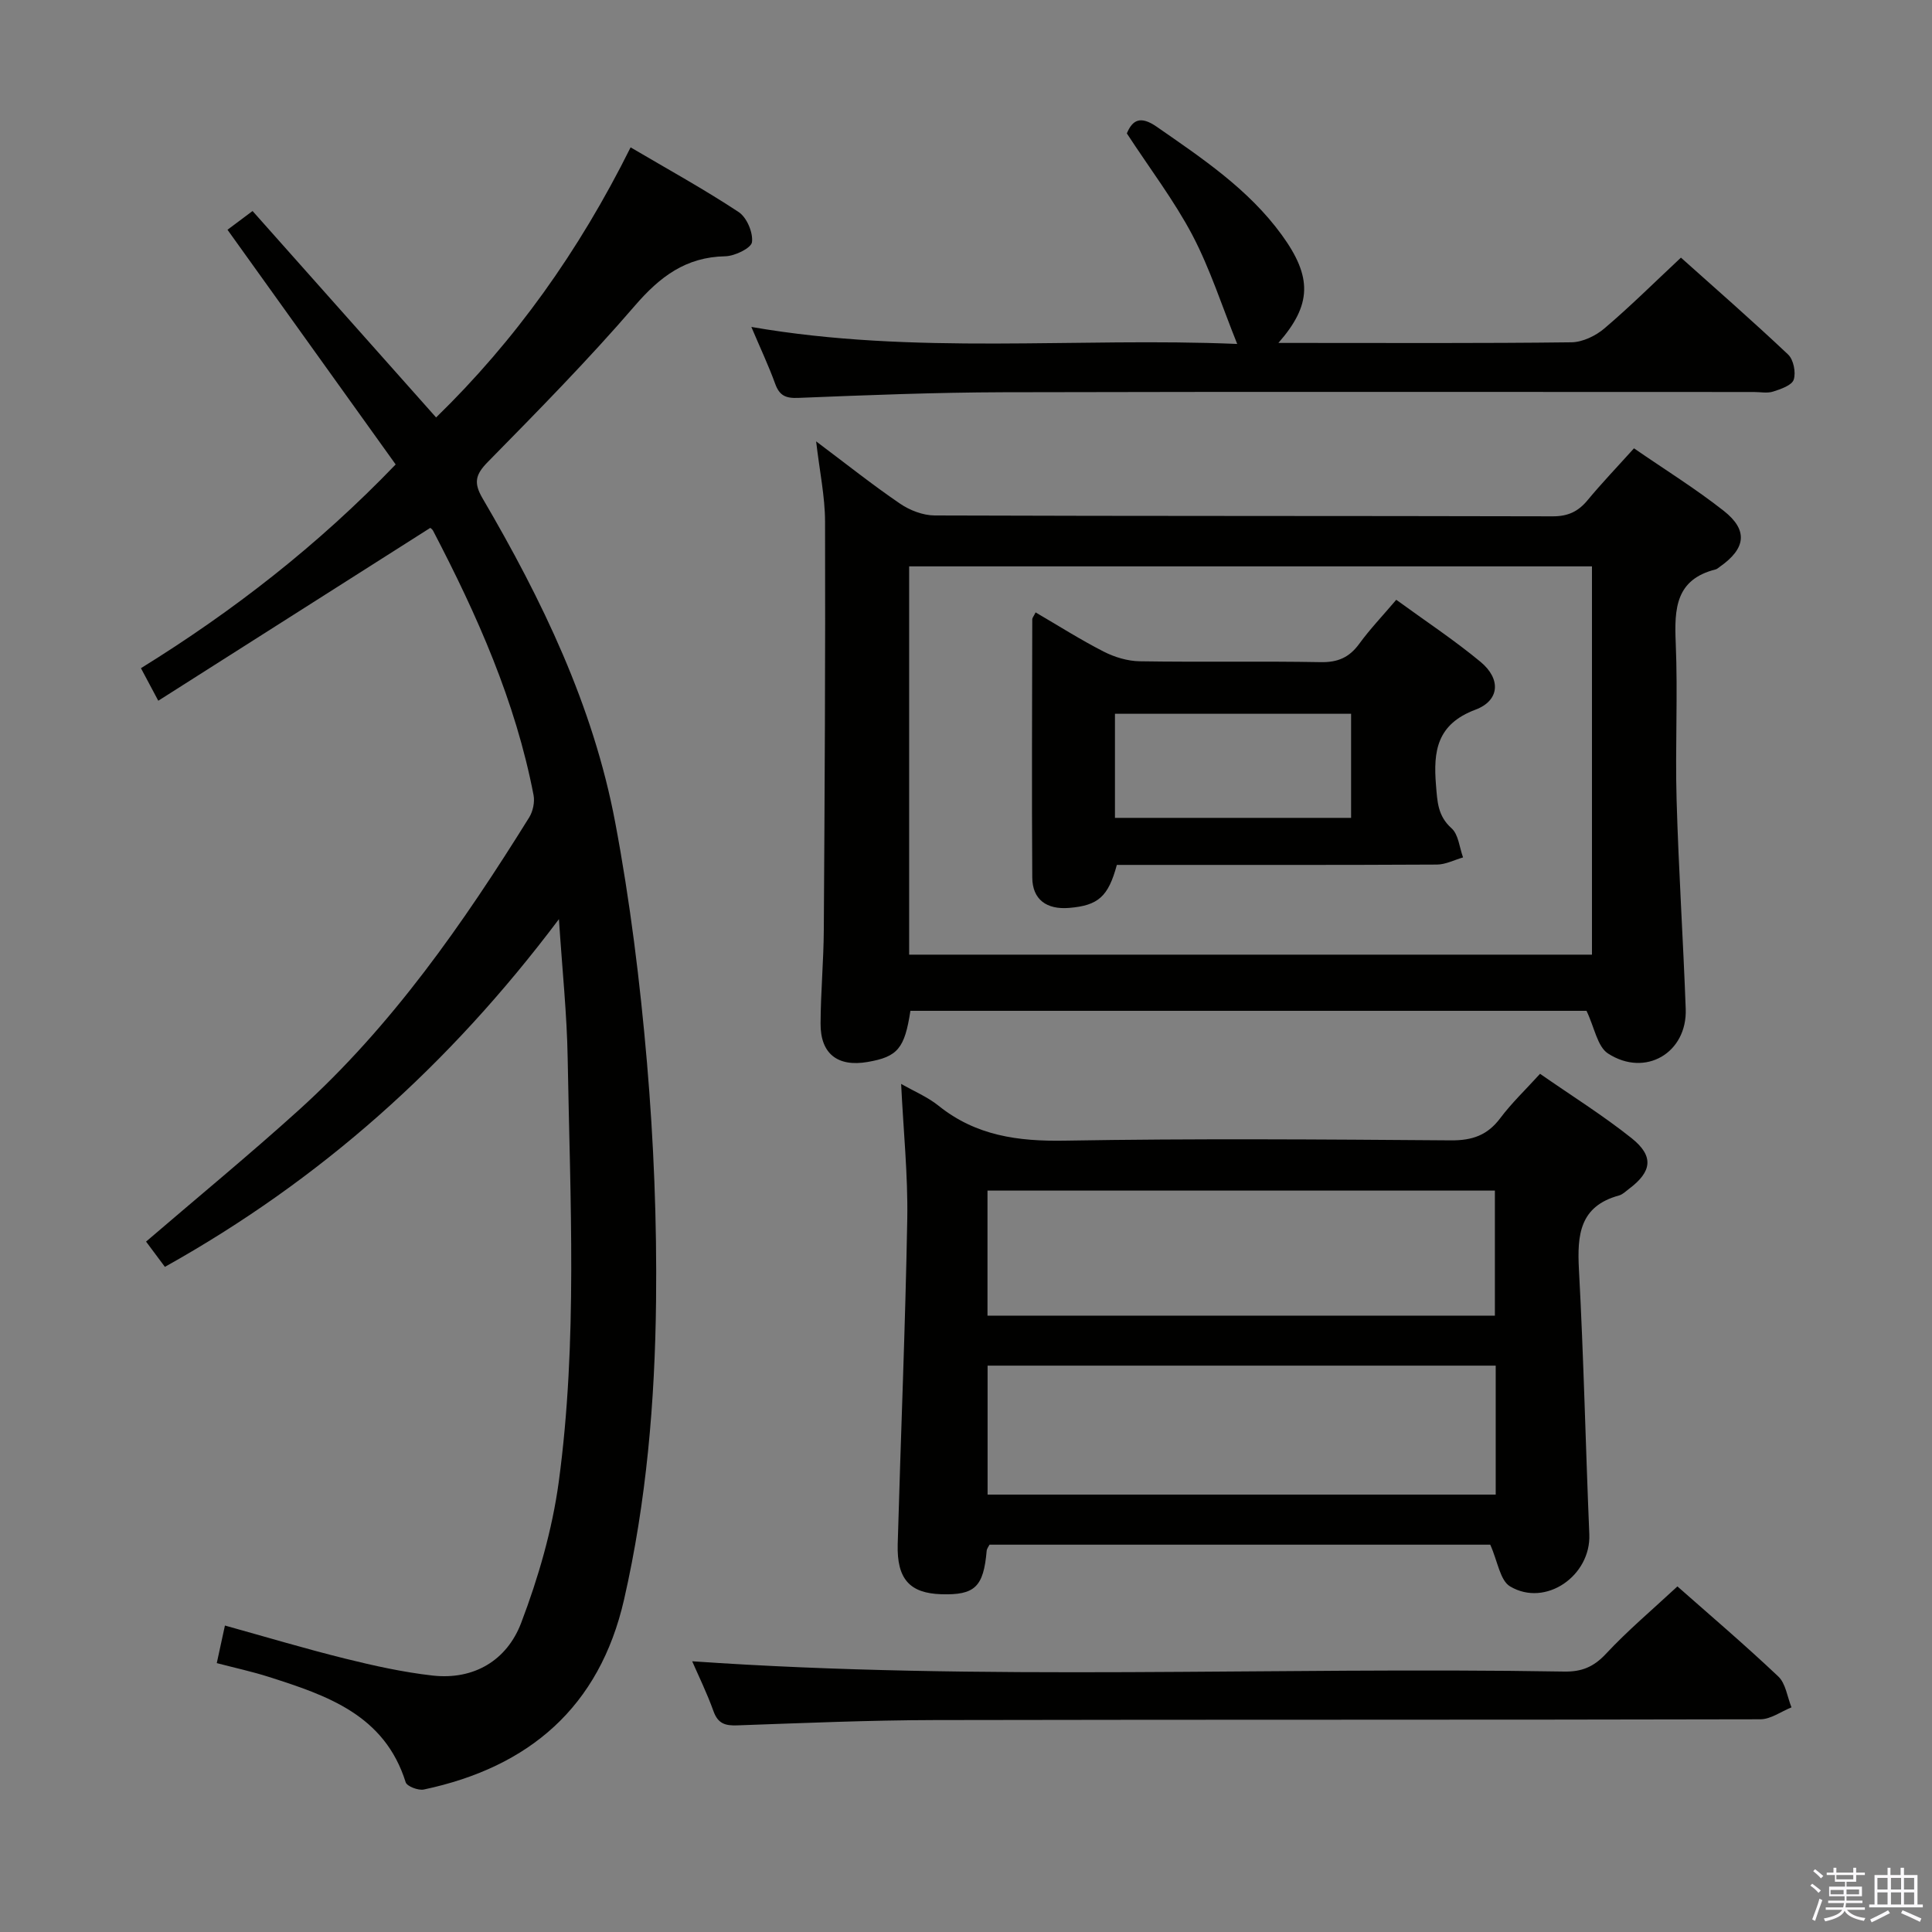 <svg enable-background="new 0 0 400 400" viewBox="0 0 400 400" xmlns="http://www.w3.org/2000/svg"><rect x="0" y="0" width="400" height="400" fill="#808080" stroke="none"/><path d="m374.8 390.4.4-.4c.7.5 1.3 1 1.8 1.4l-.5.5c-.5-.6-1.1-1.1-1.7-1.5zm1 7.3-.6-.3c.5-1.4 1.1-2.8 1.5-4.3.2.1.4.2.6.3-.5 1.3-1 2.8-1.5 4.3zm-.4-10.3.4-.4c.4.3 1 .8 1.7 1.4l-.5.5c-.4-.5-1-1-1.6-1.5zm2.5.3h1.7v-1h.6v1h3.5v-1h.6v1h1.8v.5h-1.8v1.4h-2v1h3.2v2h-3.2v.9h3.3v.5h-3.4c0 .3-.1.6-.1.9h4v.5h-3.7c.7.9 1.9 1.5 3.8 1.7-.1.2-.2.4-.3.6-2.1-.4-3.5-1.1-4-2.1-.4 1-1.8 1.7-4 2.2-.1-.2-.2-.4-.3-.6 2.1-.4 3.4-1 3.8-1.8h-3.4v-.5h3.6c.1-.3.1-.6.2-.9h-3.3v-.5h3.4c0-.3 0-.6 0-.9h-3.2v-2h3.3v-1h-2.1v-1.4h-1.7v-.5zm1.1 3.5v1h2.7c0-.3 0-.4 0-.4 0-.2 0-.2 0-.2 0-.1 0-.2 0-.3h-2.7zm1.2-3v.9h3.5v-.9zm4.7 3h-2.6v.6.4h2.6z" fill="#fbfafc"/><path d="m393.6 386.7h.6v1.5h2.8v6.1h1.1v.6h-11.1v-.6h1.1v-6.1h2.7v-1.5h.6v1.5h2.1v-1.5zm-2.7 8.8.4.6c-1.2.6-2.5 1.3-3.8 1.9-.1-.2-.2-.4-.3-.6 1.2-.6 2.5-1.2 3.7-1.9zm-2.2-6.7v2.4h2.1v-2.4zm0 3v2.5h2.1v-2.5zm2.8-3v2.4h2.1v-2.4zm0 3v2.5h2.1v-2.5zm6 6.1c-1.4-.7-2.7-1.3-3.9-1.8l.3-.6c1.5.6 2.7 1.2 3.9 1.7zm-1.2-9.1h-2.1v2.4h2.1zm-2.1 3v2.5h2.1v-2.5z" fill="#fbfafc"/><g fill="#010100"><path d="m44.88 344.33c.54-2.47 1.02-4.67 1.69-7.78 8.49 2.36 16.67 4.81 24.94 6.86 5.93 1.47 11.95 2.8 18.01 3.49 8.65.98 15.45-3.19 18.38-10.89 3.56-9.37 6.43-19.27 7.78-29.18 3.94-29.14 2.35-58.49 1.85-87.78-.15-9.04-1.11-18.07-1.81-28.75-22.76 30.3-49.37 54-81.58 71.99-1.28-1.71-2.63-3.52-3.9-5.23 10.74-9.22 21.4-17.99 31.62-27.23 19.32-17.46 34.04-38.64 47.7-60.59.78-1.26 1.18-3.16.91-4.61-3.74-19.44-11.7-37.3-20.79-54.72-.21-.41-.69-.68-.61-.61-18.77 11.93-37.37 23.75-56.3 35.78-1.52-2.85-2.44-4.59-3.59-6.74 19.06-11.8 36.6-25.39 52.74-42.18-11.59-16.16-23.09-32.21-34.82-48.59 1.34-1.01 2.87-2.14 5.19-3.88 12.64 14.22 25.19 28.34 38 42.74 16.3-15.86 29.54-34.35 40.27-55.92 7.75 4.56 15.25 8.69 22.37 13.39 1.68 1.11 3.01 4.24 2.76 6.23-.15 1.23-3.56 2.89-5.53 2.93-8.18.15-13.54 4.23-18.74 10.26-9.66 11.21-20.07 21.78-30.45 32.35-2.56 2.61-2.93 4.3-1.07 7.49 12.32 21.04 22.91 42.94 27.46 67.05 3.1 16.43 5.16 33.13 6.59 49.8 1.4 16.39 2.06 32.9 1.88 49.34-.23 20.77-1.98 41.5-6.63 61.84-5.09 22.25-19.64 34.69-41.45 39.31-1.14.24-3.49-.65-3.76-1.5-4.36-13.95-16.28-17.97-28.32-21.81-3.43-1.1-6.97-1.86-10.79-2.86z"/><path d="m338.3 92.82c6.41 4.42 12.76 8.36 18.59 12.95 5.09 4.01 4.57 7.81-.84 11.59-.27.19-.54.45-.84.53-8.29 2.07-8.57 8.12-8.27 15.18.46 10.81-.13 21.66.18 32.48.41 14.45 1.36 28.89 1.89 43.34.33 9.07-8.34 14.23-16.08 9.23-2.21-1.42-2.79-5.35-4.46-8.84-45.85 0-92.92 0-139.98 0-1.19 7.8-2.65 9.52-8.86 10.59-6.2 1.07-9.78-1.69-9.74-7.96.03-6.48.63-12.96.67-19.43.18-28.15.34-56.3.26-84.45-.01-5.23-1.13-10.45-1.85-16.65 6.2 4.65 11.63 8.98 17.35 12.88 2.03 1.39 4.77 2.45 7.19 2.46 42.65.15 85.3.07 127.95.18 3.18.01 5.29-.99 7.24-3.35 2.95-3.56 6.16-6.91 9.6-10.73zm-150.07 104.83h141.37c0-27.06 0-53.77 0-80.39-47.32 0-94.23 0-141.37 0z"/><path d="m186.57 224.41c2.64 1.51 5.47 2.69 7.76 4.53 7.72 6.2 16.44 7.39 26.11 7.22 26.65-.46 53.32-.26 79.98-.06 4.38.03 7.53-1.05 10.18-4.58 2.36-3.15 5.26-5.91 8.25-9.2 6.52 4.54 13.01 8.59 18.96 13.33 4.67 3.73 4.21 6.93-.54 10.49-.66.5-1.31 1.16-2.07 1.37-8.15 2.22-8.68 8.15-8.3 15.3.99 18.27 1.38 36.57 2.15 54.85.36 8.57-9.05 15.16-16.4 10.79-2.09-1.24-2.56-5.19-4.11-8.64-33.78 0-68.67 0-103.67 0-.2.41-.55.82-.59 1.26-.65 7.48-2.44 9.21-9.39 9-6.52-.2-9.23-3.13-9.03-10.36.63-22.45 1.58-44.89 1.98-67.35.15-9.1-.8-18.22-1.27-27.95zm17.9 85.03h105.2c0-9.12 0-17.86 0-26.7-35.21 0-70.09 0-105.2 0zm-.02-37.05h105.05c0-9 0-17.56 0-25.89-35.3 0-70.17 0-105.05 0z"/><path d="m233.3 27.62c1.16-2.78 2.8-3.72 6.17-1.39 9.44 6.56 19.02 12.94 25.9 22.4 6.35 8.74 6.25 14.45-.69 22.37h4.69c18.66 0 37.32.1 55.98-.13 2.31-.03 5.01-1.33 6.82-2.87 5.32-4.52 10.29-9.46 15.85-14.66 7.03 6.29 14.75 13.03 22.19 20.06 1.12 1.06 1.65 3.71 1.16 5.2-.39 1.19-2.68 1.96-4.26 2.47-1.21.39-2.64.09-3.97.09-51.81 0-103.63-.08-155.44.05-14.14.04-28.28.6-42.41 1.17-2.63.11-3.91-.47-4.8-2.93-1.35-3.72-3.05-7.32-4.93-11.76 33.9 5.88 67.34 2.11 100.59 3.52-3.13-7.77-5.58-15.47-9.27-22.52-3.78-7.16-8.76-13.69-13.58-21.07z"/><path d="m347.29 328.45c6.56 5.79 13.89 12.03 20.88 18.64 1.55 1.46 1.86 4.23 2.74 6.4-2.15.86-4.29 2.46-6.44 2.47-56.97.14-113.95.04-170.92.16-13.64.03-27.27.62-40.9 1.1-2.48.09-3.99-.34-4.92-2.91-1.38-3.84-3.19-7.53-4.42-10.36 60.12 4.18 120.37 1.11 180.55 2.13 3.63.06 6.09-.96 8.62-3.66 4.53-4.86 9.64-9.16 14.81-13.97z"/><path d="m289.08 124.18c6.03 4.39 11.98 8.32 17.45 12.85 4.25 3.52 4 8-1.05 9.9-7.99 3-8.76 8.57-8.17 15.66.28 3.39.35 6.34 3.22 8.9 1.44 1.29 1.63 3.98 2.38 6.03-1.81.52-3.61 1.47-5.42 1.48-20.32.11-40.65.07-60.97.07-1.8 0-3.6 0-5.29 0-1.77 6.57-3.86 8.4-9.84 8.9-4.72.4-7.64-1.74-7.67-6.29-.12-17.82-.03-35.65 0-53.47 0-.28.27-.57.69-1.42 4.71 2.75 9.29 5.66 14.1 8.12 2.25 1.15 4.94 1.96 7.44 2 12.49.2 24.99-.05 37.48.18 3.55.07 5.92-.97 7.98-3.79 2.23-3.06 4.86-5.81 7.67-9.12zm-9.35 45.15c0-7.55 0-14.47 0-21.55-16.45 0-32.62 0-48.89 0v21.55z"/></g></svg>